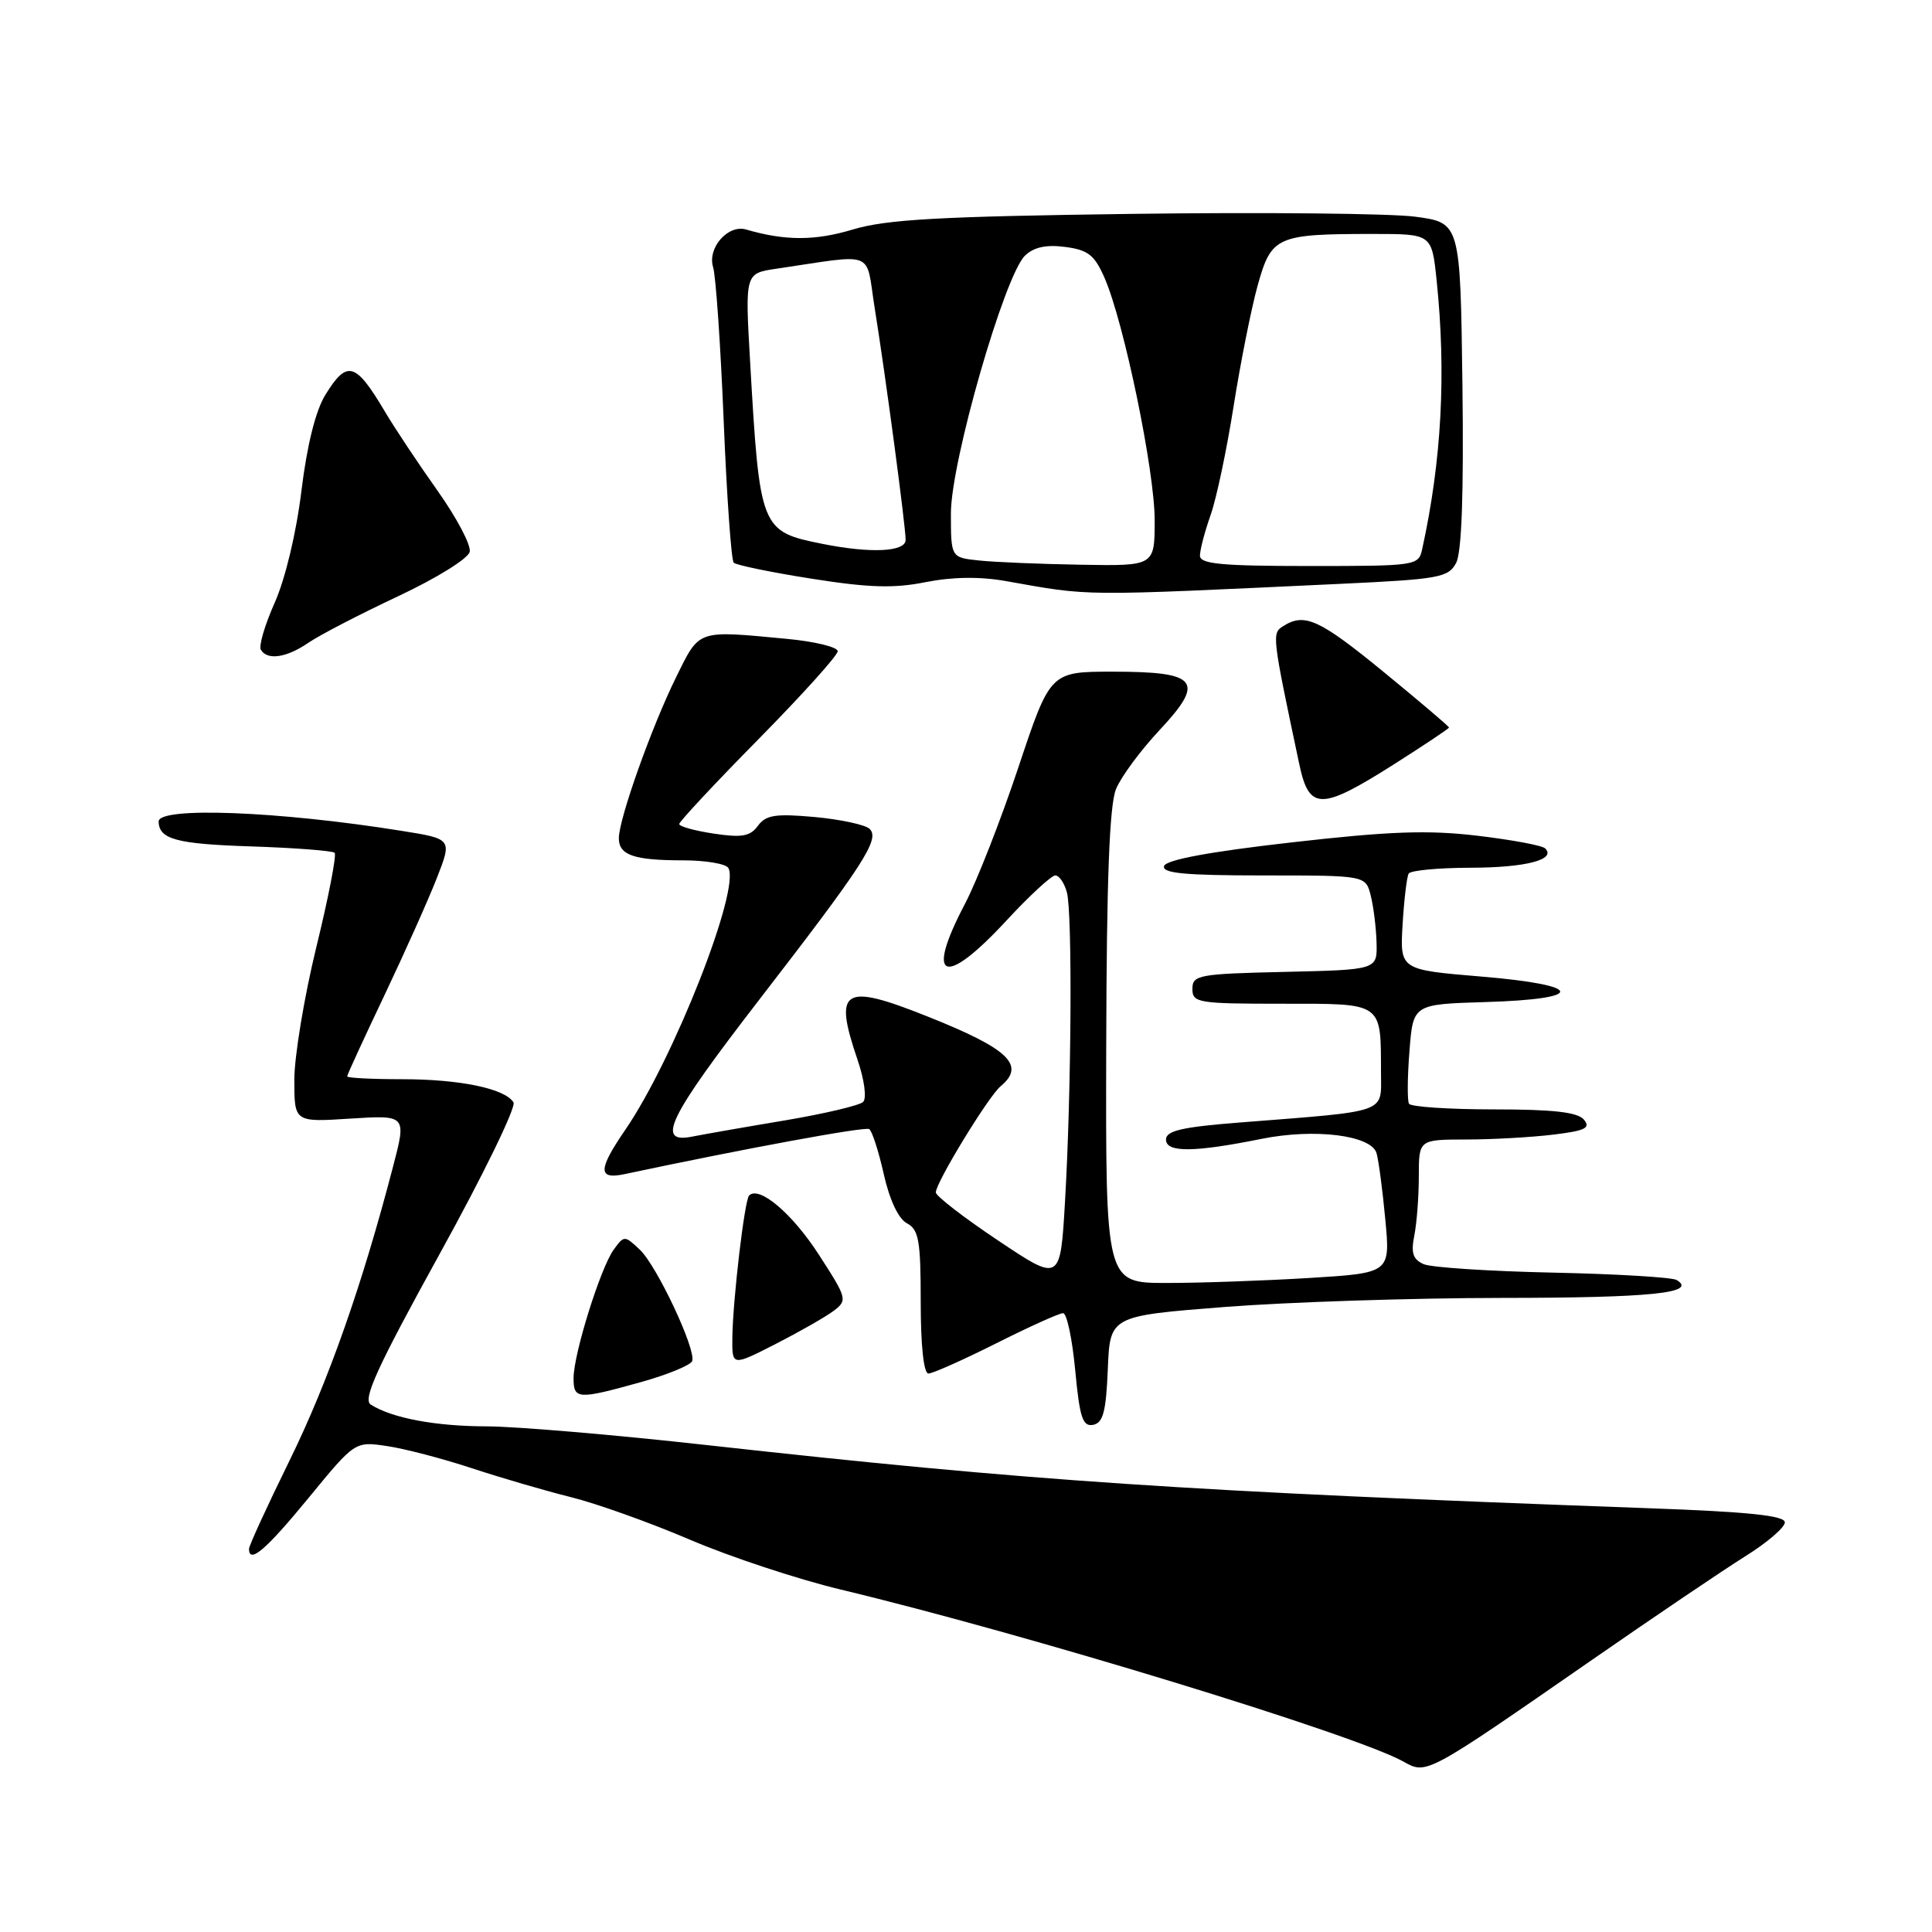 <?xml version="1.0" encoding="UTF-8" standalone="no"?>
<!DOCTYPE svg PUBLIC "-//W3C//DTD SVG 1.1//EN" "http://www.w3.org/Graphics/SVG/1.1/DTD/svg11.dtd" >
<svg xmlns="http://www.w3.org/2000/svg" xmlns:xlink="http://www.w3.org/1999/xlink" version="1.1" viewBox="0 0 256 256">
 <g >
 <path fill="currentColor"
d=" M 210.75 220.08 C 219.14 214.26 228.36 208.03 231.25 206.22 C 234.14 204.42 236.50 202.40 236.50 201.72 C 236.50 200.83 231.67 200.32 218.50 199.85 C 156.88 197.61 136.74 196.26 93.65 191.48 C 81.47 190.12 68.35 189.01 64.50 189.00 C 57.69 188.99 51.92 187.90 49.12 186.11 C 48.04 185.41 49.96 181.20 58.23 166.20 C 64.01 155.74 68.42 146.68 68.04 146.07 C 66.91 144.24 60.94 143.00 53.26 143.00 C 49.27 143.00 46.00 142.83 46.00 142.63 C 46.00 142.42 48.22 137.59 50.94 131.88 C 53.65 126.17 56.78 119.17 57.89 116.33 C 59.91 111.16 59.91 111.16 53.20 110.09 C 36.92 107.48 20.97 106.87 21.02 108.86 C 21.07 111.21 23.39 111.83 33.17 112.15 C 39.04 112.34 44.06 112.73 44.34 113.00 C 44.62 113.28 43.53 118.90 41.92 125.48 C 40.31 132.07 39.00 139.99 39.00 143.08 C 39.00 148.70 39.00 148.70 46.43 148.22 C 53.87 147.75 53.87 147.75 52.07 154.62 C 47.98 170.33 43.47 183.13 38.38 193.50 C 35.41 199.55 32.98 204.84 32.99 205.25 C 33.02 207.26 35.25 205.35 40.88 198.49 C 47.04 190.98 47.04 190.98 51.27 191.61 C 53.60 191.95 58.65 193.27 62.50 194.54 C 66.35 195.81 72.27 197.54 75.65 198.38 C 79.04 199.22 86.15 201.76 91.45 204.03 C 96.76 206.30 105.69 209.25 111.30 210.60 C 135.95 216.50 179.67 229.87 186.00 233.44 C 189.04 235.15 188.99 235.17 210.75 220.08 Z  M 146.79 181.42 C 147.08 174.37 147.08 174.37 162.29 173.18 C 170.66 172.53 187.18 171.99 199.00 171.98 C 218.76 171.97 224.97 171.33 222.17 169.61 C 221.60 169.25 214.24 168.81 205.82 168.63 C 197.39 168.45 189.67 167.95 188.65 167.51 C 187.23 166.89 186.94 166.03 187.40 163.73 C 187.73 162.09 188.00 158.56 188.00 155.88 C 188.00 151.00 188.00 151.00 194.25 150.99 C 197.69 150.99 202.87 150.70 205.76 150.35 C 210.04 149.84 210.80 149.47 209.88 148.36 C 209.06 147.37 205.84 147.00 197.94 147.00 C 191.99 147.00 186.93 146.66 186.70 146.25 C 186.46 145.84 186.49 142.70 186.76 139.28 C 187.24 133.07 187.24 133.07 196.79 132.78 C 210.26 132.38 209.99 130.54 196.28 129.40 C 185.50 128.50 185.50 128.50 185.85 122.50 C 186.05 119.20 186.41 116.16 186.66 115.75 C 186.91 115.34 190.58 114.99 194.81 114.98 C 202.15 114.97 206.24 113.91 204.75 112.42 C 204.37 112.03 200.33 111.28 195.78 110.74 C 189.20 109.96 184.12 110.14 171.08 111.63 C 160.25 112.86 154.52 113.93 154.25 114.75 C 153.93 115.71 156.99 116.00 167.40 116.00 C 180.96 116.00 180.96 116.00 181.63 118.67 C 182.00 120.14 182.35 122.95 182.40 124.92 C 182.50 128.50 182.50 128.50 170.25 128.78 C 158.83 129.04 158.00 129.19 158.00 131.03 C 158.00 132.88 158.73 133.00 169.88 133.00 C 183.37 133.00 182.96 132.71 182.99 142.19 C 183.00 147.57 184.11 147.18 164.50 148.72 C 156.63 149.33 154.50 149.82 154.50 151.00 C 154.50 152.74 158.20 152.71 167.19 150.90 C 174.20 149.49 181.70 150.42 182.40 152.80 C 182.67 153.74 183.20 157.69 183.56 161.59 C 184.23 168.68 184.23 168.68 173.46 169.34 C 167.53 169.70 159.05 170.00 154.59 170.00 C 146.50 170.00 146.50 170.00 146.58 138.75 C 146.63 116.50 147.01 106.65 147.88 104.55 C 148.55 102.92 151.14 99.42 153.64 96.75 C 159.74 90.23 158.76 89.00 147.46 89.00 C 139.17 89.00 139.17 89.00 134.95 101.65 C 132.63 108.61 129.44 116.76 127.87 119.75 C 122.53 129.90 125.06 130.94 133.34 122.00 C 136.39 118.70 139.32 116.00 139.83 116.00 C 140.35 116.00 141.04 117.01 141.37 118.25 C 142.11 121.01 141.97 144.69 141.12 159.19 C 140.50 169.89 140.50 169.89 132.25 164.37 C 127.71 161.34 124.00 158.47 124.00 158.00 C 124.00 156.70 130.98 145.26 132.59 143.93 C 135.95 141.14 133.67 138.97 122.83 134.66 C 111.70 130.22 110.42 131.02 113.62 140.40 C 114.54 143.09 114.86 145.53 114.37 146.01 C 113.89 146.48 109.22 147.58 104.00 148.46 C 98.78 149.33 93.26 150.30 91.75 150.60 C 86.83 151.60 88.52 148.12 100.54 132.55 C 114.47 114.51 116.61 111.21 115.24 109.84 C 114.69 109.29 111.41 108.58 107.96 108.26 C 102.75 107.79 101.48 107.99 100.43 109.42 C 99.41 110.82 98.30 111.02 94.59 110.46 C 92.06 110.08 90.00 109.51 90.00 109.19 C 90.00 108.87 94.72 103.81 100.50 97.95 C 106.27 92.09 111.00 86.85 111.00 86.29 C 111.00 85.74 107.96 85.00 104.25 84.65 C 92.25 83.52 92.74 83.35 89.58 89.75 C 86.34 96.32 82.00 108.52 82.00 111.07 C 82.00 113.31 83.99 114.00 90.52 114.00 C 93.47 114.00 96.16 114.45 96.50 115.00 C 98.17 117.70 89.27 140.34 82.87 149.68 C 79.23 154.99 79.20 156.33 82.75 155.58 C 98.84 152.16 114.61 149.26 115.17 149.61 C 115.55 149.84 116.42 152.53 117.10 155.57 C 117.87 158.99 119.04 161.49 120.17 162.09 C 121.75 162.93 122.00 164.39 122.00 172.54 C 122.00 178.32 122.40 182.00 123.02 182.00 C 123.58 182.00 127.62 180.20 132.00 178.00 C 136.38 175.80 140.36 174.00 140.86 174.00 C 141.36 174.00 142.08 177.40 142.47 181.56 C 143.06 187.84 143.46 189.06 144.84 188.80 C 146.17 188.54 146.56 187.06 146.79 181.42 Z  M 84.95 183.13 C 88.49 182.14 91.54 180.88 91.72 180.34 C 92.24 178.78 87.02 167.69 84.77 165.58 C 82.76 163.69 82.70 163.69 81.33 165.57 C 79.58 167.96 76.00 179.41 76.00 182.61 C 76.00 185.44 76.55 185.47 84.95 183.13 Z  M 110.44 173.71 C 112.32 172.29 112.27 172.07 108.45 166.17 C 104.94 160.76 100.59 157.08 99.26 158.41 C 98.66 159.01 97.10 172.24 97.04 177.26 C 97.00 181.03 97.00 181.03 102.75 178.10 C 105.91 176.48 109.37 174.51 110.44 173.71 Z  M 184.62 101.33 C 188.68 98.75 192.00 96.54 192.00 96.40 C 192.00 96.25 188.12 92.96 183.38 89.07 C 174.83 82.07 172.87 81.16 170.04 82.96 C 168.51 83.92 168.53 84.11 172.16 101.25 C 173.46 107.41 175.01 107.41 184.62 101.33 Z  M 40.85 85.18 C 42.31 84.17 47.64 81.41 52.70 79.03 C 57.86 76.61 62.06 74.00 62.24 73.11 C 62.43 72.22 60.50 68.58 57.96 65.00 C 55.42 61.42 52.28 56.70 50.98 54.50 C 47.11 47.98 45.99 47.66 43.13 52.29 C 41.82 54.40 40.69 58.94 39.94 65.04 C 39.27 70.58 37.80 76.72 36.40 79.86 C 35.09 82.80 34.26 85.61 34.57 86.11 C 35.44 87.53 37.97 87.15 40.85 85.18 Z  M 177.66 77.36 C 190.67 76.75 191.91 76.53 192.94 74.60 C 193.69 73.19 193.96 65.41 193.78 51.00 C 193.50 29.51 193.50 29.51 187.50 28.71 C 184.20 28.28 167.32 28.11 150.00 28.34 C 124.41 28.68 117.47 29.07 113.00 30.41 C 108.00 31.92 104.02 31.92 98.86 30.41 C 96.46 29.71 93.71 32.85 94.49 35.40 C 94.85 36.55 95.48 45.71 95.89 55.74 C 96.30 65.77 96.90 74.24 97.22 74.56 C 97.55 74.88 102.19 75.84 107.54 76.68 C 115.13 77.88 118.45 77.98 122.63 77.14 C 126.16 76.44 129.79 76.38 133.25 76.99 C 144.71 79.02 142.62 79.00 177.66 77.36 Z  M 129.75 74.27 C 126.00 73.88 126.00 73.88 126.00 68.01 C 126.00 61.20 133.10 36.50 135.82 33.87 C 136.98 32.75 138.63 32.39 141.14 32.72 C 144.19 33.12 145.04 33.79 146.37 36.85 C 148.95 42.79 153.00 62.38 153.00 68.93 C 153.00 75.00 153.00 75.00 143.25 74.83 C 137.89 74.74 131.81 74.49 129.75 74.27 Z  M 159.00 73.63 C 159.00 72.87 159.63 70.45 160.41 68.25 C 161.19 66.05 162.55 59.59 163.45 53.88 C 164.35 48.17 165.78 40.96 166.64 37.85 C 168.46 31.30 169.13 31.00 181.98 31.00 C 189.72 31.00 189.72 31.00 190.36 37.15 C 191.64 49.46 191.03 60.99 188.45 72.75 C 187.97 74.96 187.69 75.00 173.48 75.00 C 161.86 75.00 159.00 74.73 159.00 73.63 Z  M 109.00 72.07 C 100.77 70.42 100.67 70.17 99.39 47.86 C 98.72 36.22 98.72 36.22 102.86 35.61 C 116.20 33.64 114.67 33.05 115.88 40.68 C 117.36 49.89 120.00 69.72 120.00 71.53 C 120.00 73.13 115.41 73.35 109.00 72.07 Z "/>
</g>
</svg>